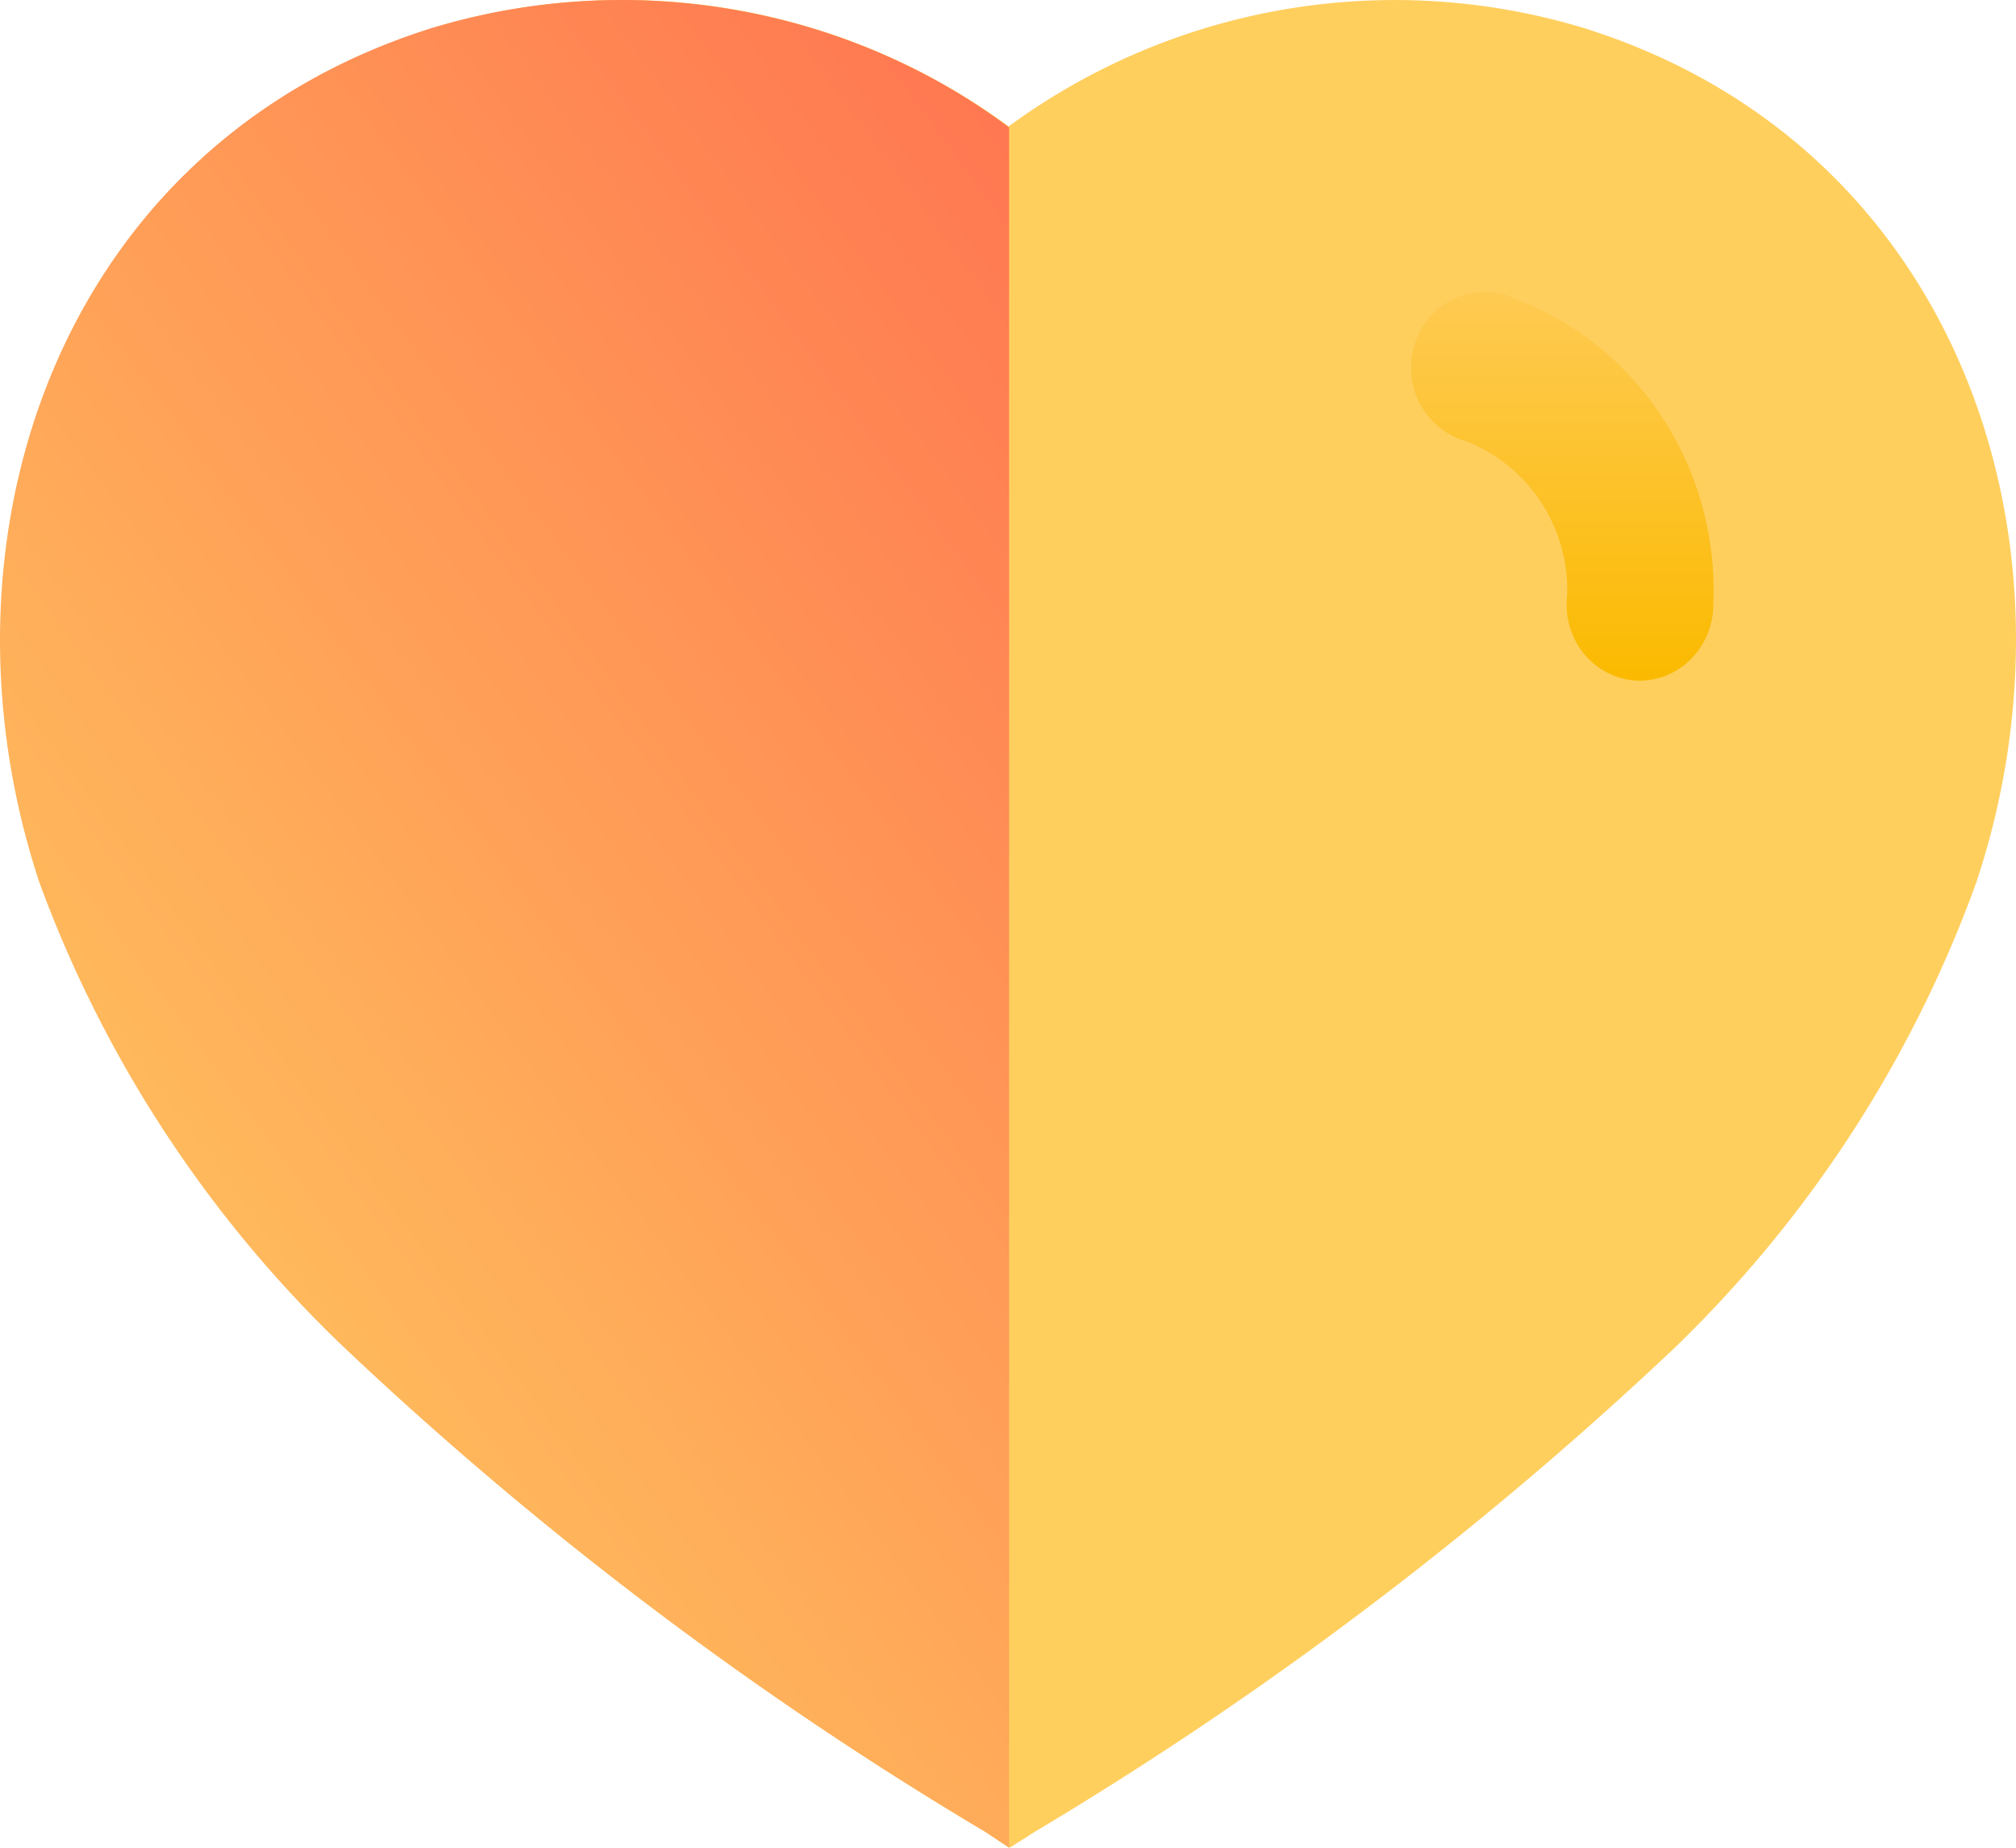 <svg width="24" height="22" viewBox="0 0 24 22" fill="none" xmlns="http://www.w3.org/2000/svg"><path d="M11.732 21.812a43.325 43.325 0 0 1-7.594-5.74A14.61 14.61 0 0 1 .5 10.507C-.864 6.41.725 1.725 5.16.334a7.76 7.76 0 0 1 6.848 1.171A7.77 7.77 0 0 1 18.856.334c4.437 1.39 6.036 6.075 4.671 10.174a14.608 14.608 0 0 1-3.615 5.563 43.722 43.722 0 0 1-7.594 5.74L12.02 22l-.287-.188z" fill="#FFCF5E"/><path d="M12.013 22l-.282-.188a43.404 43.404 0 0 1-7.604-5.74 14.61 14.61 0 0 1-3.658-5.564C-.886 6.41.703 1.725 5.14.334c2.342-.71 4.923-.274 6.873 1.184V22z" fill="url(#a)"/><path d="M19.477 8.104a.872.872 0 0 1-.621-.321.924.924 0 0 1-.2-.685 1.903 1.903 0 0 0-1.194-1.841.908.908 0 0 1-.636-1.097.87.87 0 0 1 1.037-.664.47.47 0 0 1 .166.06c1.483.55 2.443 2.032 2.367 3.653a.918.918 0 0 1-.275.648.866.866 0 0 1-.644.247z" fill="url(#b)"/><defs><linearGradient id="a" x1="-39.5" y1="10" x2="1.613" y2="-20.248" gradientUnits="userSpaceOnUse"><stop stop-color="#FECA52"/><stop offset=".516" stop-color="#FFCE5F"/><stop offset="1" stop-color="#FF644E"/></linearGradient><linearGradient id="b" x1="18.6" y1="3.474" x2="18.6" y2="8.105" gradientUnits="userSpaceOnUse"><stop stop-color="#FECA52"/><stop offset="1" stop-color="#FBBA00"/></linearGradient></defs></svg>